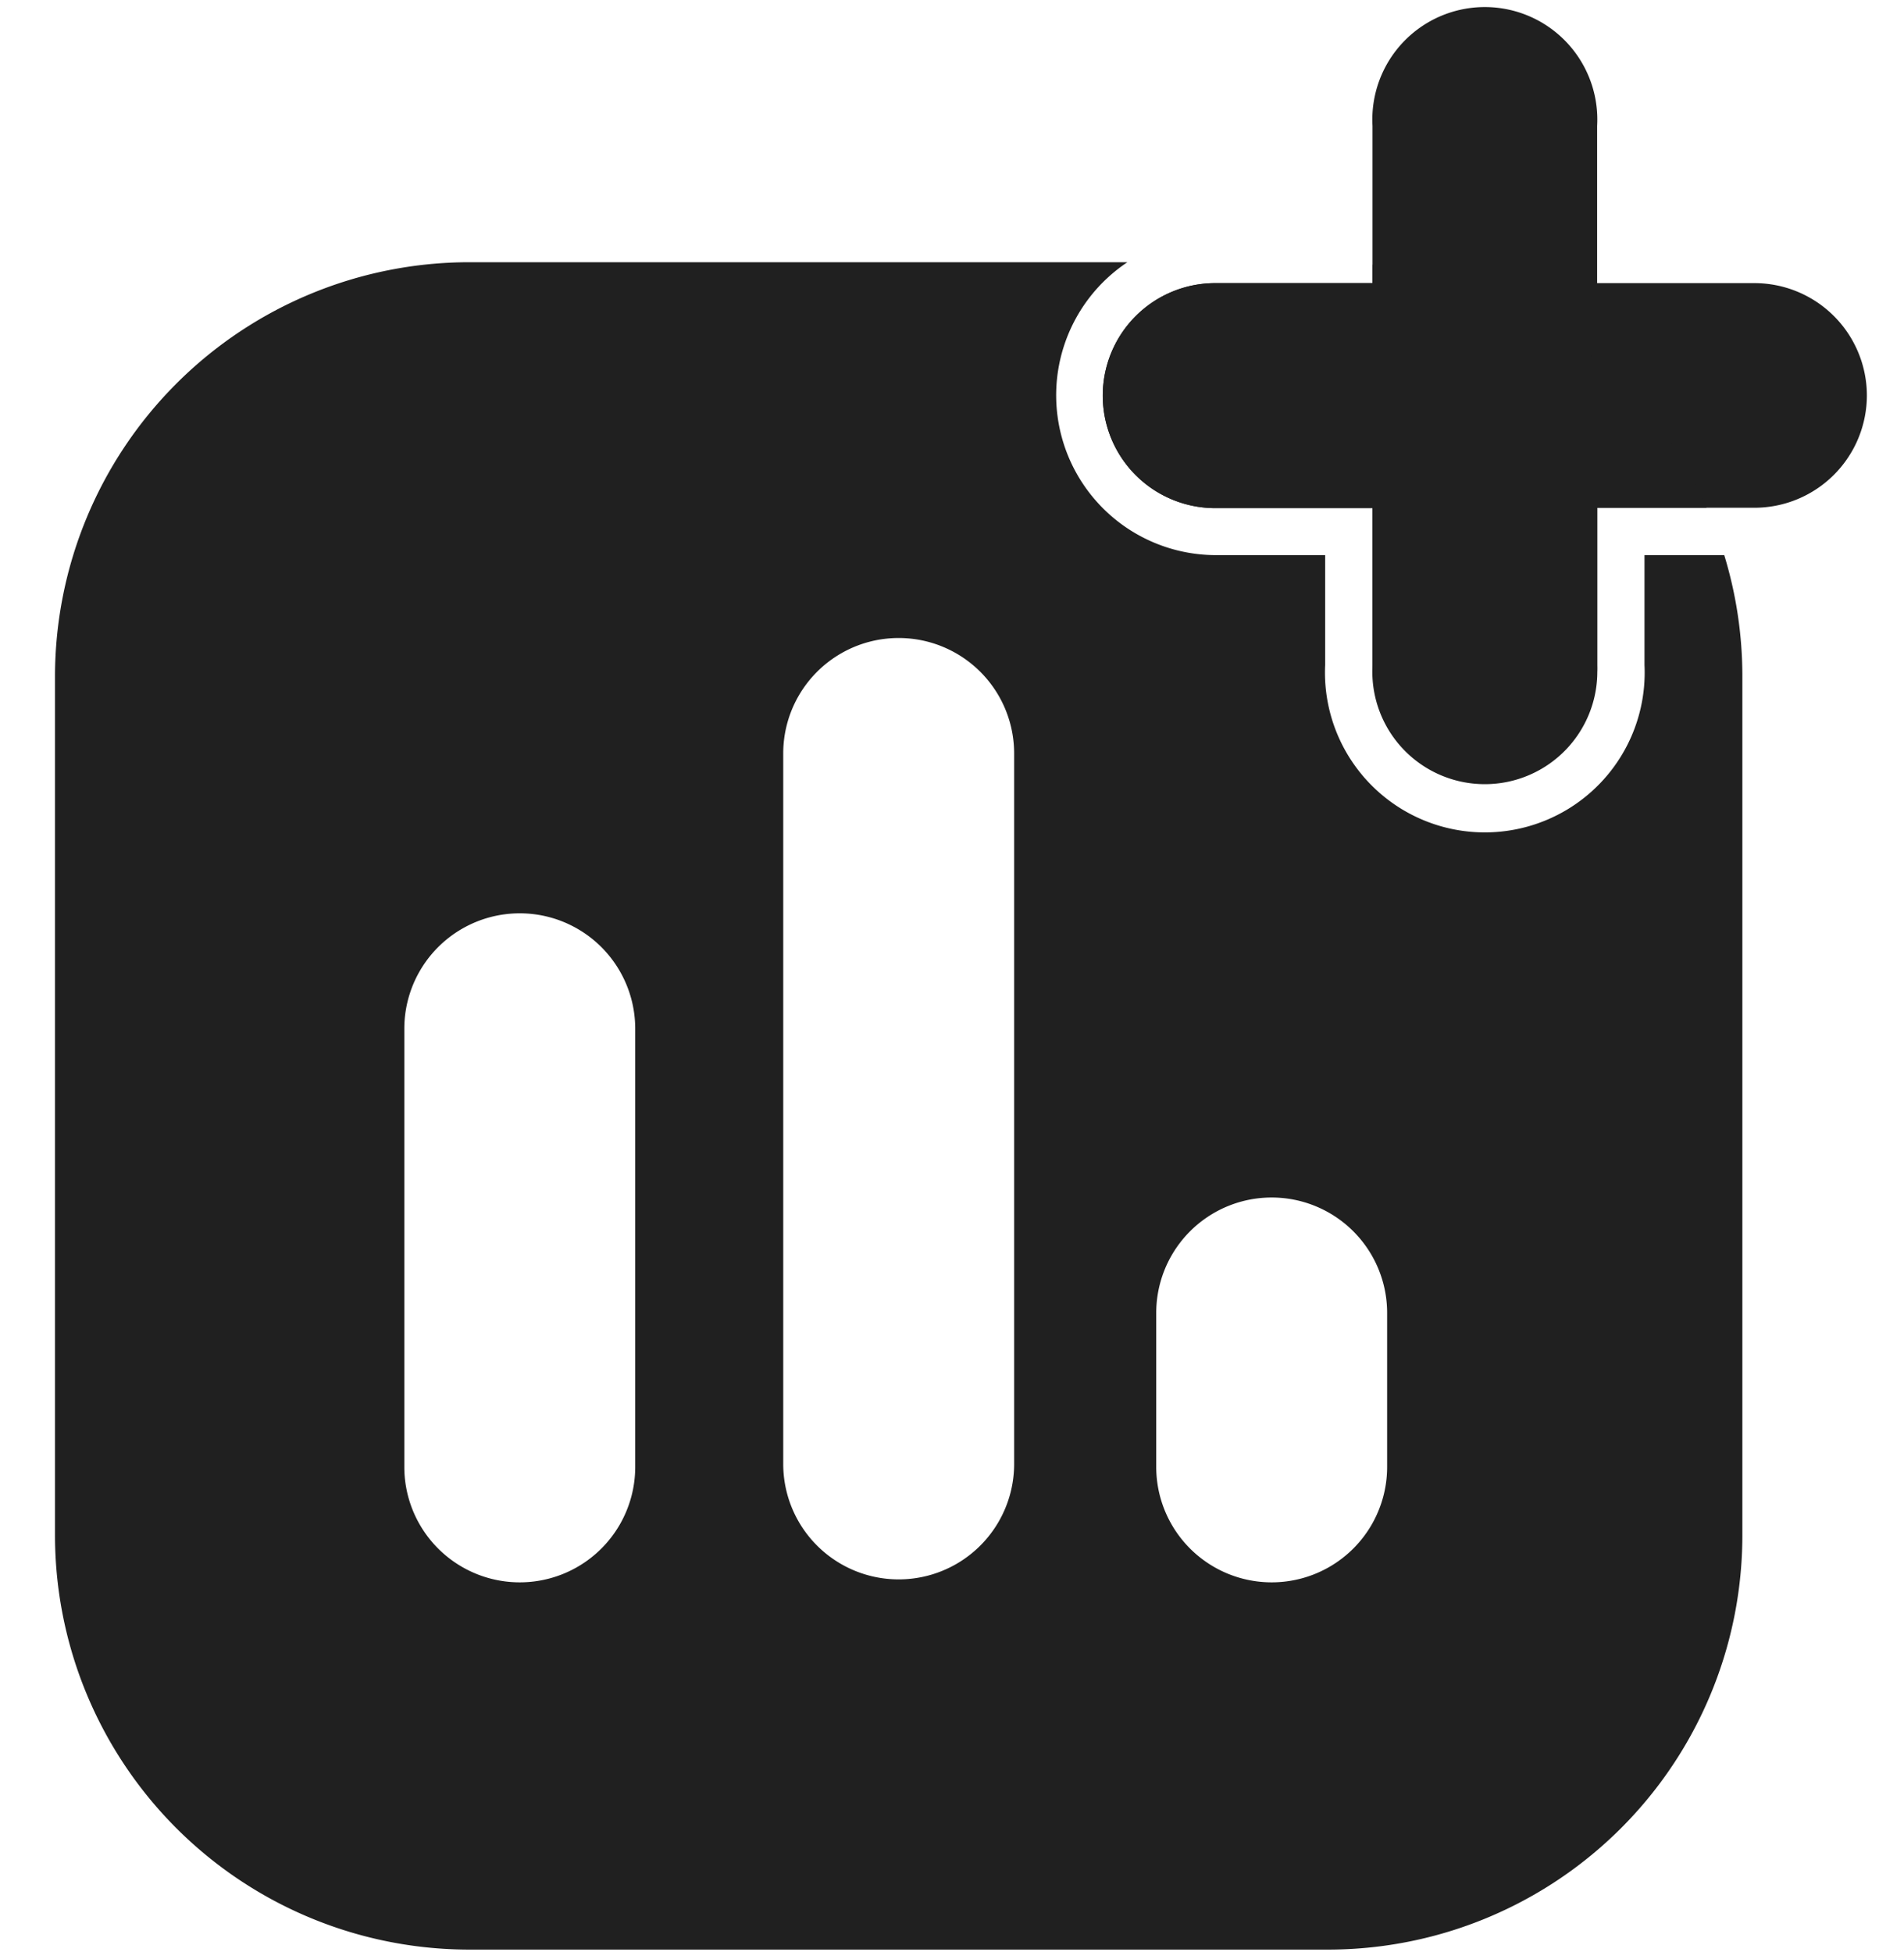 <svg id="Layer_1" data-name="Layer 1" xmlns="http://www.w3.org/2000/svg" viewBox="0 0 321.59 329.65"><defs><style>.cls-1{fill:#202020;}</style></defs><title>pool_add-01</title><path class="cls-1" d="M296.32,47.82H269.76V21.26a19,19,0,1,0-37.94,0V47.82H205.26a19,19,0,0,0-19,19h0a19,19,0,0,0,19,19h26.56v26.56a19,19,0,1,0,37.94,0V85.76h26.56a19,19,0,0,0,19-19h0A19,19,0,0,0,296.32,47.82Z"/><path class="cls-1" d="M277.76,93.76v18.56a27,27,0,1,1-53.94,0V93.76H205.26a27,27,0,0,1-14.84-49.47H79.29a70,70,0,0,0-70,70v145a70,70,0,0,0,70,70h145a70,70,0,0,0,70-70v-145a70,70,0,0,0-3.06-20.53Zm-170.47,154a19.5,19.5,0,1,1-39,0v-74a19.5,19.5,0,0,1,39,0Zm64-.5a19.5,19.5,0,1,1-39,0v-120a19.5,19.5,0,1,1,39,0Zm63,.5a19.5,19.5,0,1,1-39,0v-26a19.5,19.5,0,0,1,39,0Z"/><path class="cls-1" d="M250.79,131.29a19,19,0,0,0,19-19V85.76h18.45A70,70,0,0,0,231.82,44.7v3.12H205.26a19,19,0,0,0-19,19h0a19,19,0,0,0,19,19h26.56v26.56A19,19,0,0,0,250.79,131.29Z"/></svg>